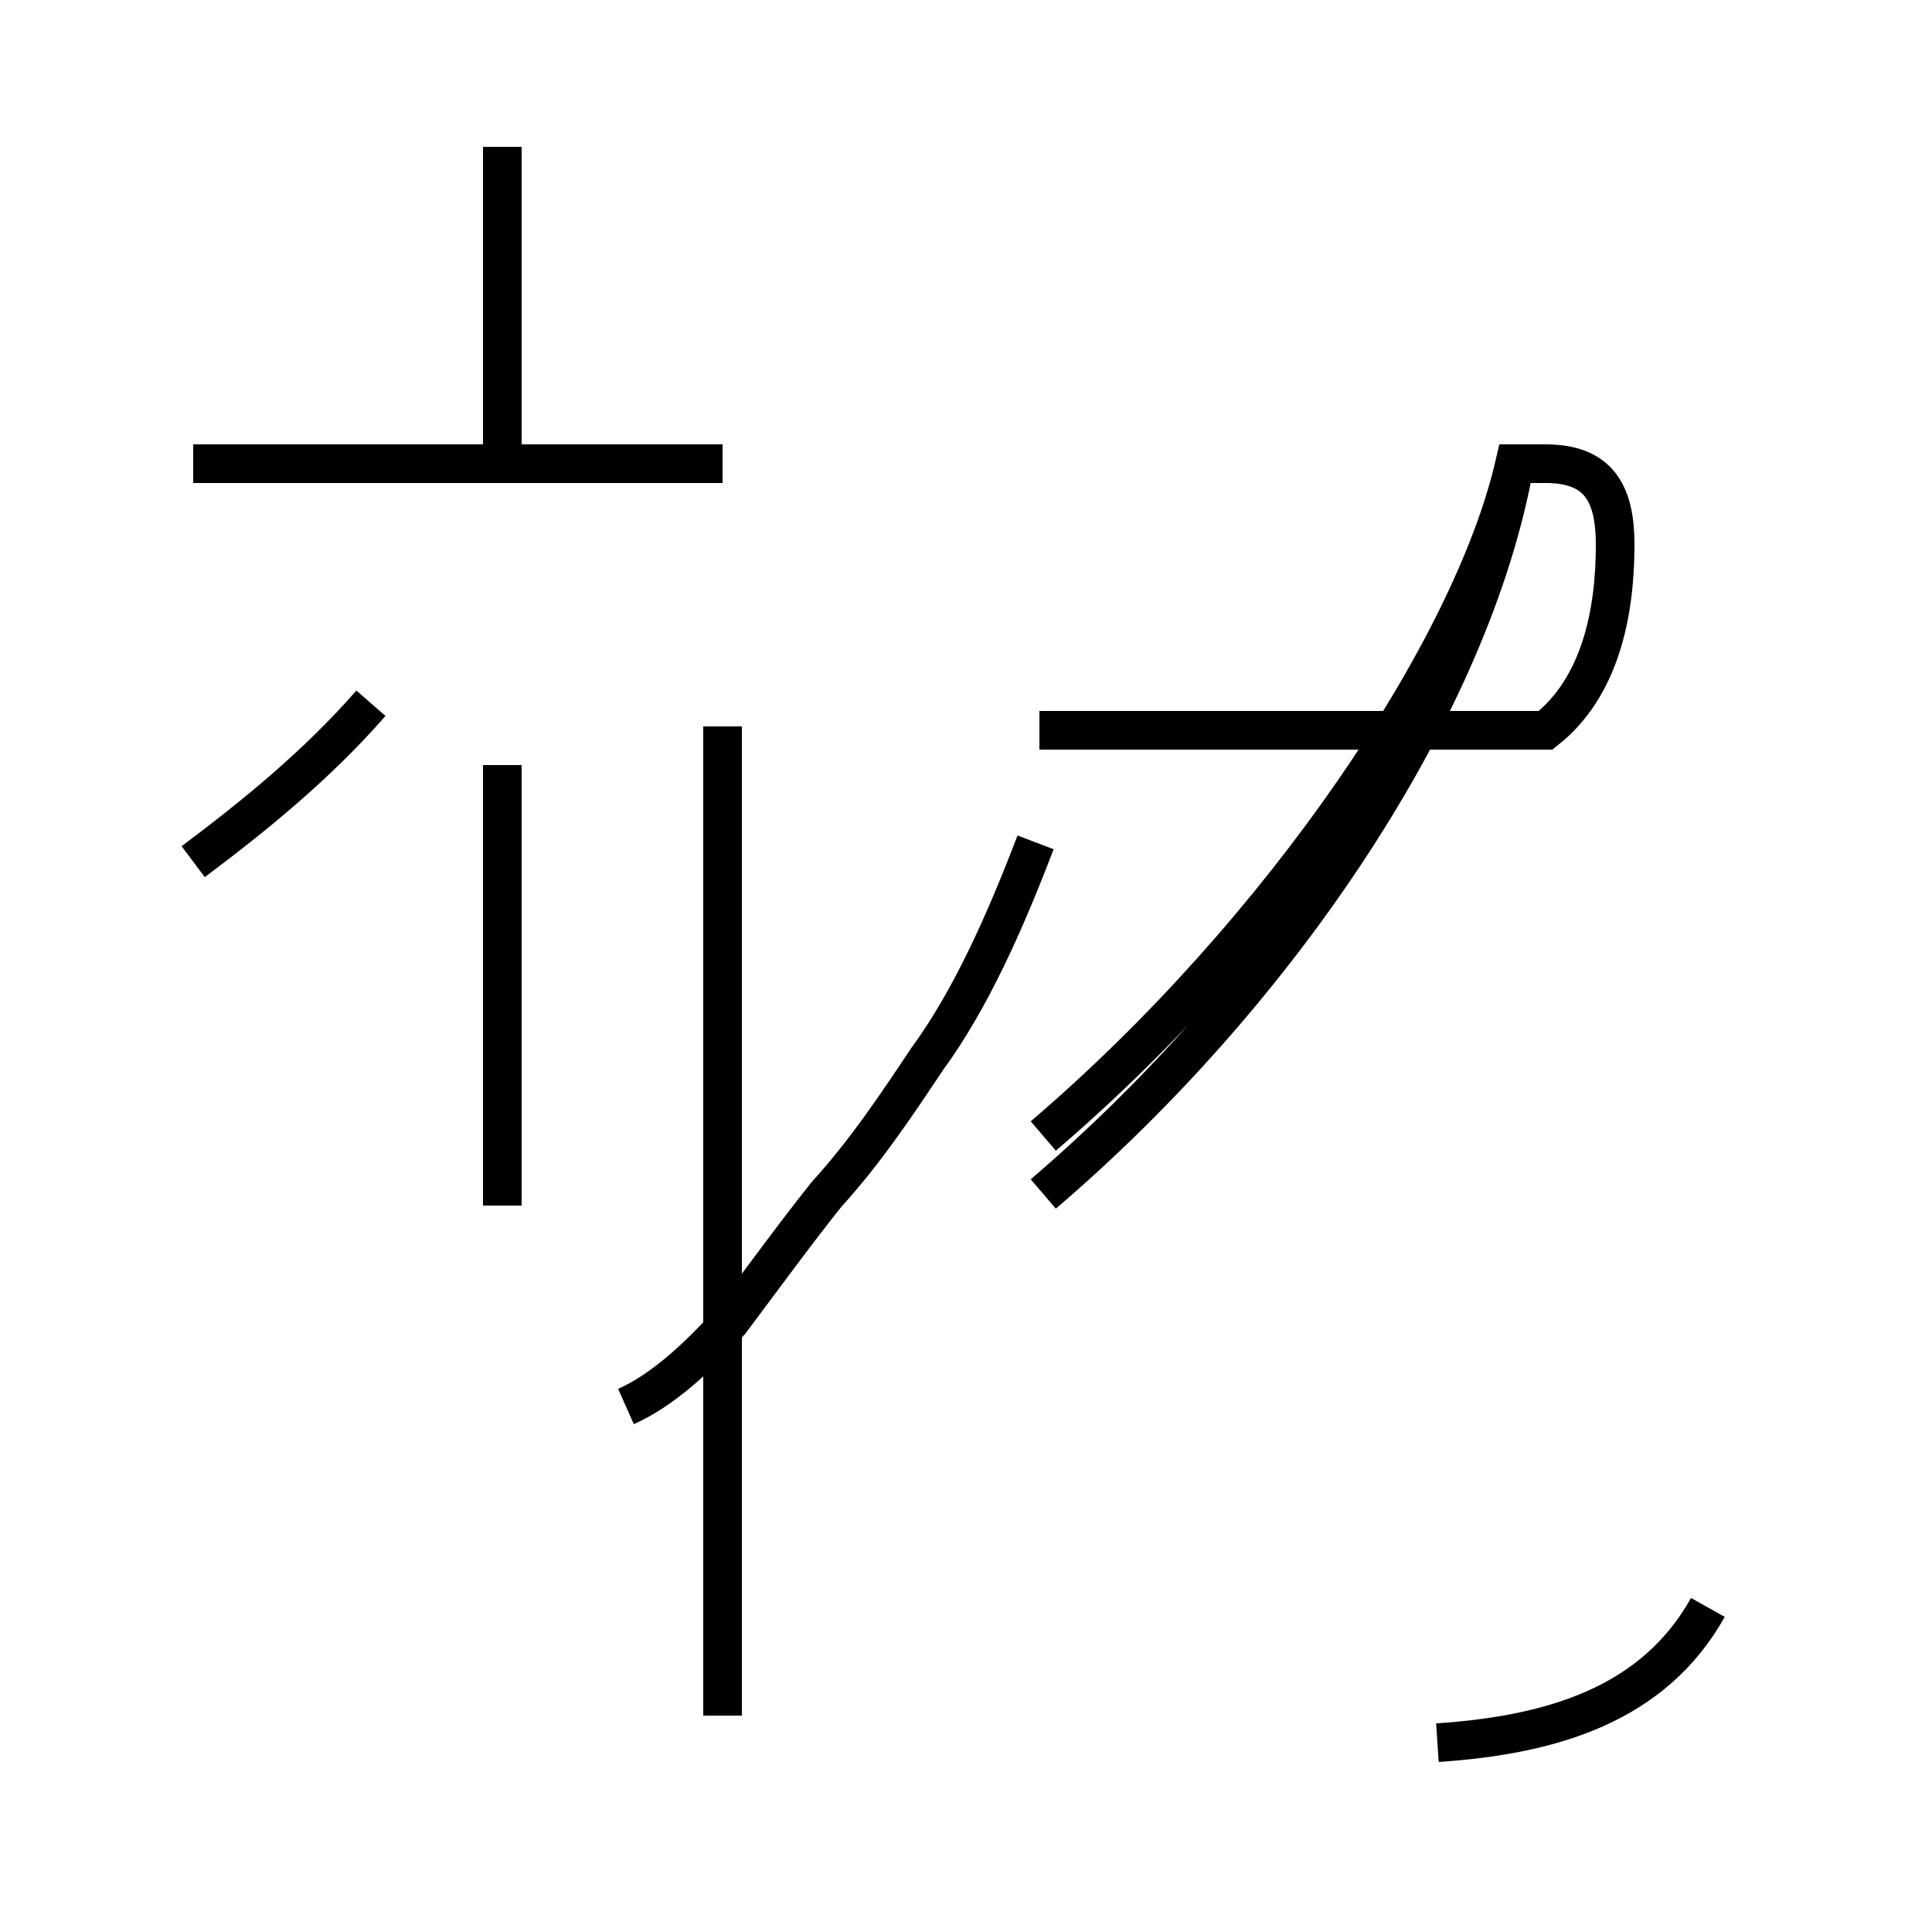 <?xml version='1.0' encoding='utf8'?>
<svg viewBox="0.0 -44.0 50.0 50.0" version="1.1" xmlns="http://www.w3.org/2000/svg">
<rect x="0.0" y="-44.0" width="50.0" height="50.0" fill="#808080" stroke="none"/>
<rect x="-1000" y="-1000" width="2000" height="2000" stroke="white" fill="white"/>
<g style="fill:none; stroke:#000000;  stroke-width:1">
<path d="M 5.0 21.7 C 6.6 22.9 8.2 24.2 9.6 25.8 M 13.0 32.0 L 13.0 40.2 M 13.0 12.8 L 13.0 24.2 M 18.7 32.0 L 5.0 32.0 M 18.7 -0.4 L 18.7 25.2 M 16.2 7.6 C 17.1 8.0 18.0 8.8 18.9 9.8 C 19.8 11.0 20.6 12.1 21.4 13.1 C 22.4 14.2 23.2 15.4 24.0 16.6 C 25.1 18.1 26.0 20.1 26.8 22.2 M 27.0 14.6 C 33.2 19.9 38.1 27.2 39.2 32.0 L 40.0 32.0 C 41.4 32.0 41.8 31.2 41.8 29.9 C 41.8 28.1 41.4 26.2 40.0 25.1 L 26.9 25.1 M 27.0 13.1 C 33.2 18.4 38.1 25.8 39.2 32.0 M 44.2 2.4 C 42.8 -0.1 40.2 -0.9 37.2 -1.1 " transform="scale(1, -1)" />
</g>
</svg>